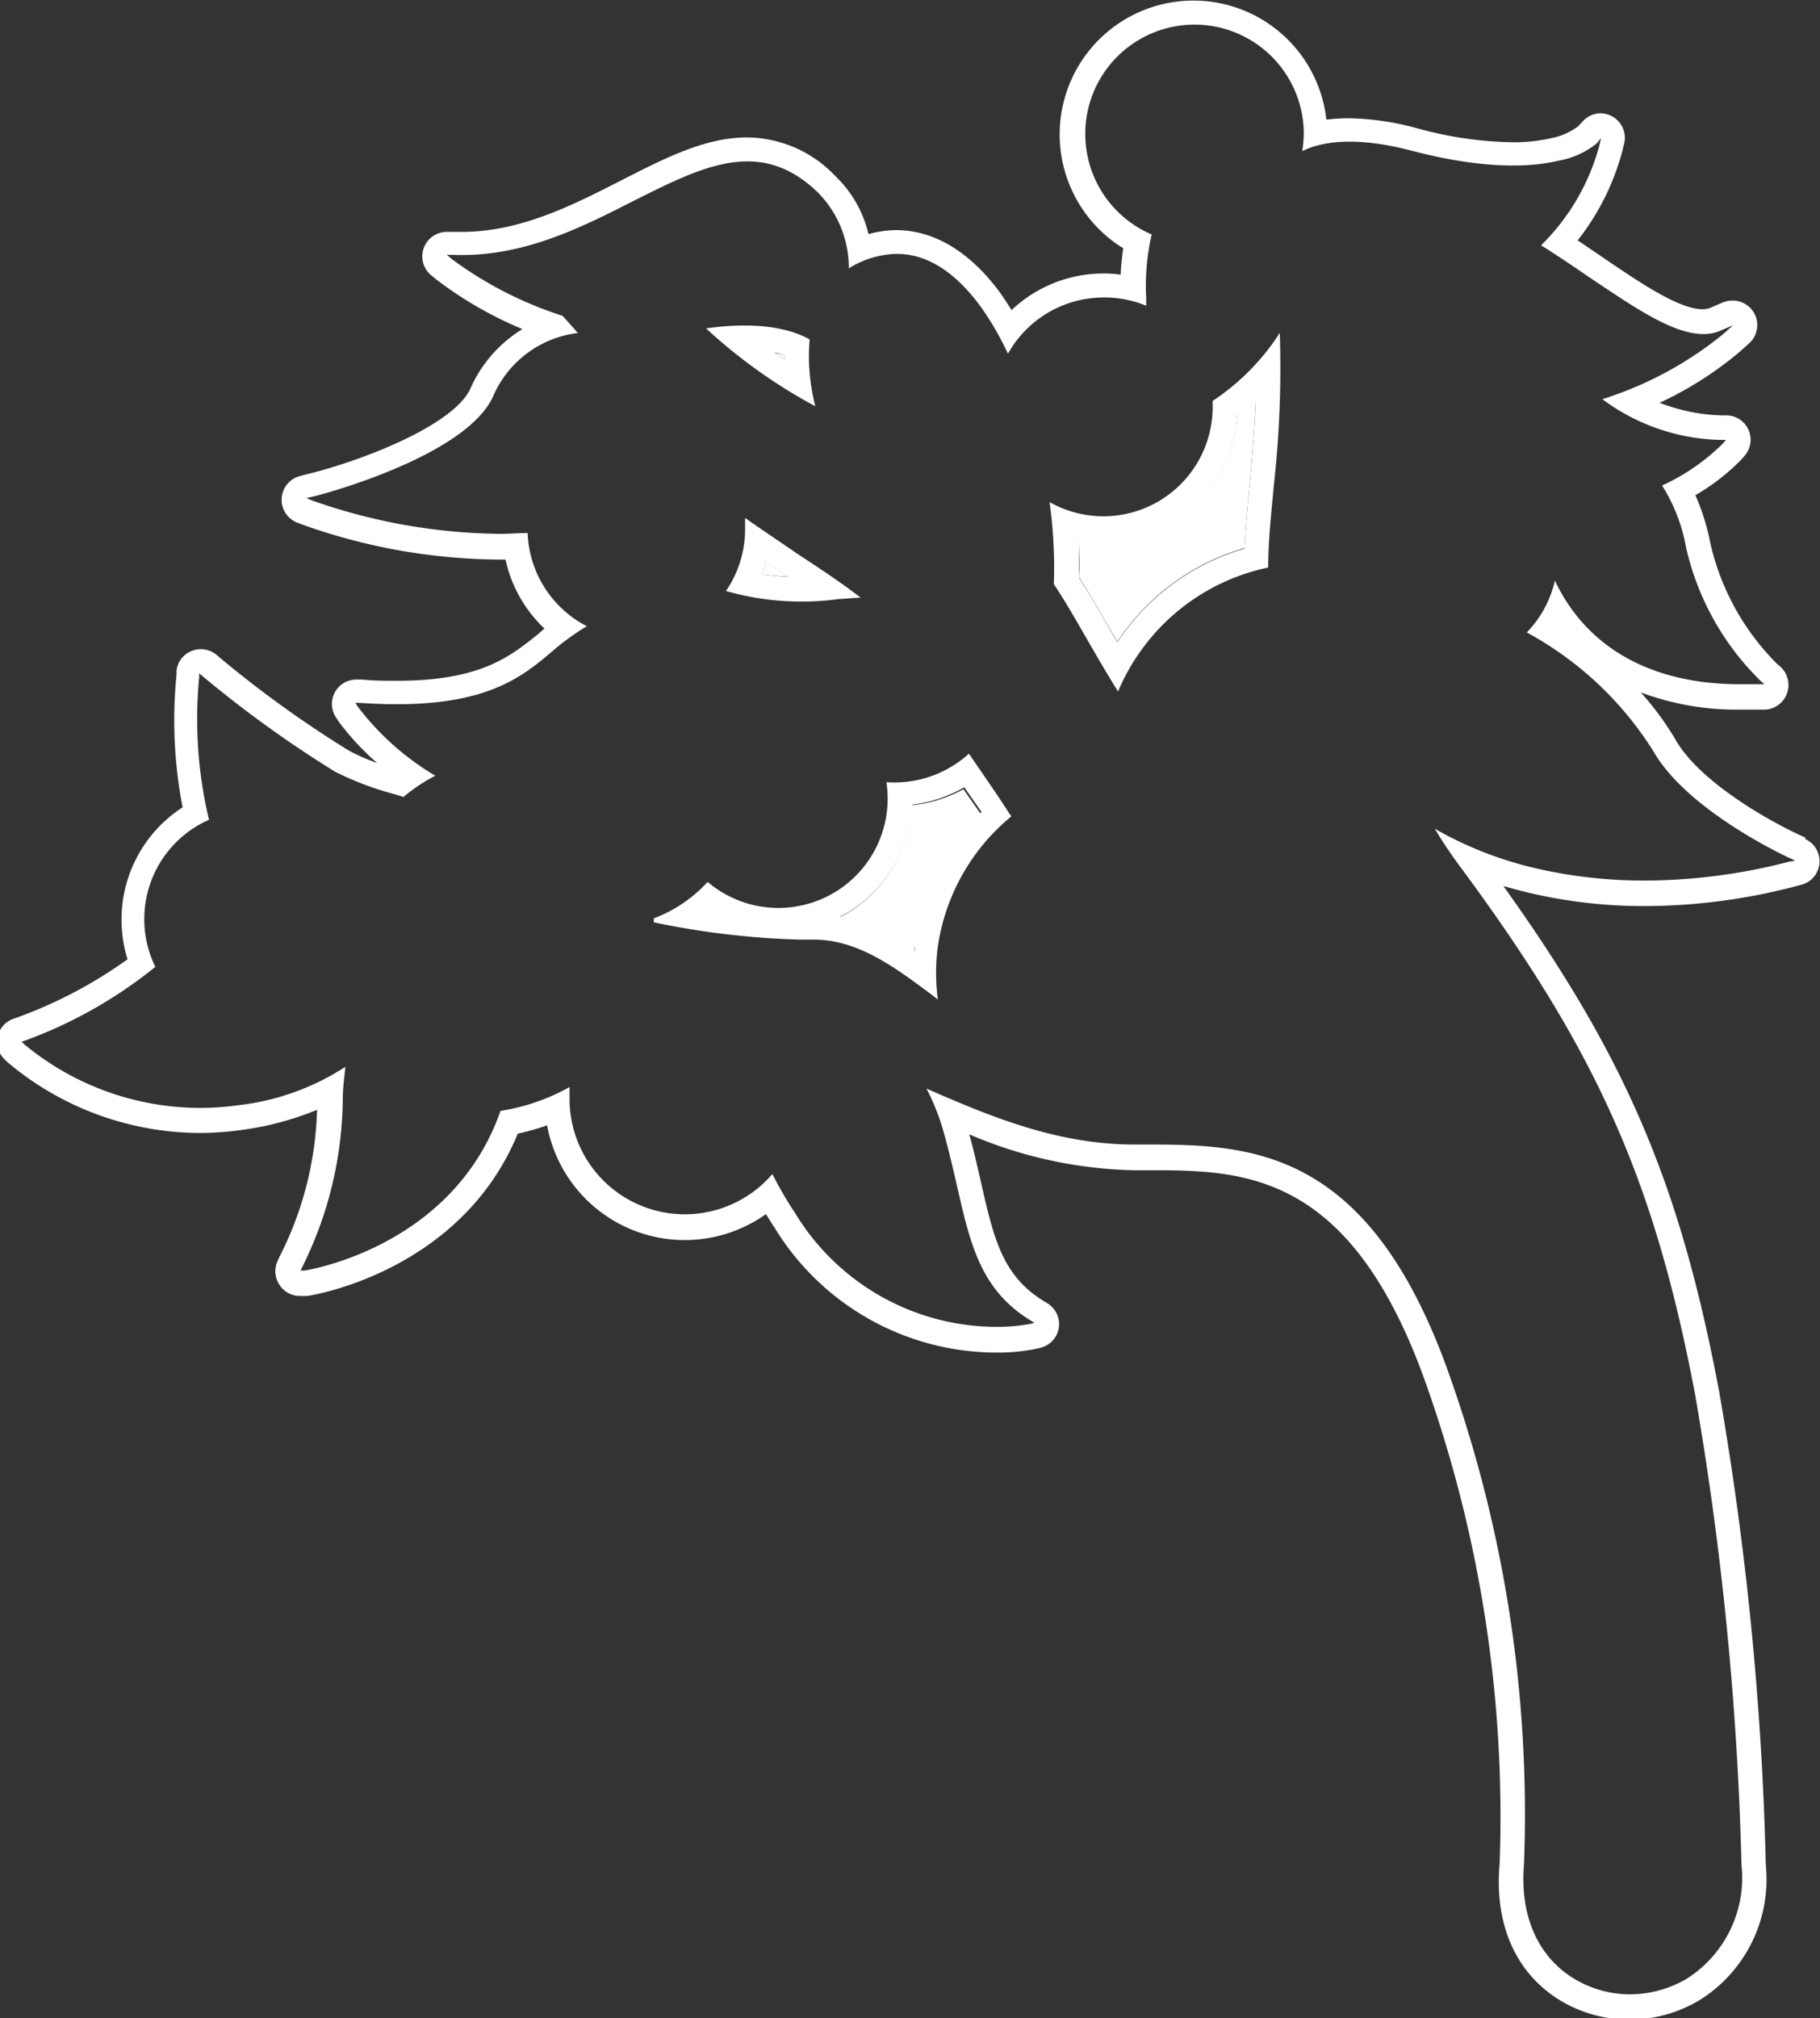 <svg id="圖層_1" data-name="圖層 1" xmlns="http://www.w3.org/2000/svg" viewBox="0 0 105.45 116.9"><rect x="0" y="0" width="105.45" height="116.9" fill="#333333" stroke="none"/><defs><style>.cls-1{fill:#fff;}</style></defs><title>0</title><path class="cls-1" d="M52.84,46.64a7.75,7.75,0,0,1-4.2,6.5,11.51,11.51,0,0,1,4.33,2l.06-.48a13.09,13.09,0,0,1,3.79-7.52l-1-1.43A7.88,7.88,0,0,1,52.84,46.64Z"/><path class="cls-1" d="M45.44,20.81v-.24c-.17-.05-.36-.1-.57-.14Z"/><path class="cls-1" d="M64,31.32a7.46,7.46,0,0,1-1.49-.15c0,.77.06,1.52,0,2.26.66,1,1.26,2.09,1.8,3,.13.23.27.48.43.74.08-.13.17-.25.26-.38a13.21,13.21,0,0,1,7.12-5.05c.06-1.29.18-2.57.3-3.83.15-1.66.28-3.25.35-4.87-.35.31-.71.6-1.08.88A7.77,7.77,0,0,1,64,31.32Z"/><path class="cls-1" d="M44.17,33.26a13.77,13.77,0,0,0,1.49.13l-1.28-.85C44.32,32.79,44.25,33,44.17,33.26Z"/><path class="cls-1" d="M46.91,19.66c-1-.57-2.86-1.08-6-.64a30.64,30.64,0,0,0,6.33,4.51A11.57,11.57,0,0,1,46.91,19.66Zm-1.47,1.15-.57-.38c.21,0,.4.09.57.14Z"/><path class="cls-1" d="M43.17,30c0,.22,0,.43,0,.65a6.3,6.3,0,0,1-1.11,3.58,16,16,0,0,0,6.52.47l1.28-.09c-1.13-.87-2.4-1.71-3.7-2.56C45.18,31.37,44.16,30.7,43.17,30Zm1,3.27c.08-.24.15-.47.21-.72l1.28.85A13.77,13.77,0,0,1,44.17,33.26Z"/><path class="cls-1" d="M56.14,43.65a6.43,6.43,0,0,1-4.7,1.66h-.08a7,7,0,0,1,.07.93A6.33,6.33,0,0,1,41,51.08a8.08,8.08,0,0,1-3.12,2.11c0,.08,0,.15,0,.23a47.23,47.23,0,0,0,8.42,1h.84c2.55,0,4.67,1.58,6.73,3.11l.47.36a11.43,11.43,0,0,1,0-3.08,12,12,0,0,1,4.26-7.53l-.12-.16C57.72,45.92,56.88,44.75,56.14,43.65ZM53,54.62,53,55.1a11.51,11.51,0,0,0-4.33-2,7.75,7.75,0,0,0,4.2-6.5,7.88,7.88,0,0,0,3-1l1,1.43A13.09,13.09,0,0,0,53,54.62Z"/><path class="cls-1" d="M70.26,23.22c0,.11,0,.23,0,.35a6.33,6.33,0,0,1-9.45,5.51,27.33,27.33,0,0,1,.25,4.75c.72,1.09,1.36,2.22,2,3.33s1.12,1.93,1.72,2.89a12,12,0,0,1,1.35-2.4,12.11,12.11,0,0,1,7.35-4.78c0-1.57.18-3.16.33-4.8a61.41,61.41,0,0,0,.34-8.79A13.41,13.41,0,0,1,70.26,23.22Zm2.16,4.72c-.12,1.26-.24,2.54-.3,3.83A13.21,13.21,0,0,0,65,36.82c-.09.13-.18.25-.26.38-.16-.26-.3-.51-.43-.74-.54-.94-1.14-2-1.8-3,0-.74,0-1.49,0-2.26a7.46,7.46,0,0,0,1.49.15A7.77,7.77,0,0,0,71.69,24c.37-.28.73-.57,1.08-.88C72.7,24.69,72.57,26.28,72.42,27.94Z"/><path class="cls-1" d="M104.62,48.52l-.33-.15c-1.52-.69-5.79-3-7.23-5.56a16.6,16.6,0,0,0-2-2.71,15.74,15.74,0,0,0,5.74,1c.39,0,.79,0,1.2,0h.3a1.43,1.43,0,0,0,.86-2.48l-.22-.19a14.38,14.38,0,0,1-3.85-7,13,13,0,0,0-.86-2.75,12.31,12.31,0,0,0,2.67-2.07l.17-.2a1.41,1.41,0,0,0-1-2.35h-.27a10.72,10.72,0,0,1-3.64-.73,20.85,20.85,0,0,0,4.62-2.94l.57-.51a1.42,1.42,0,0,0-1-2.47,1.38,1.38,0,0,0-.56.12l-.7.3a1.15,1.15,0,0,1-.44.08c-1.39,0-3.68-1.57-5.9-3.08l-1.34-.91A14.28,14.28,0,0,0,94,8.74l.11-.45a1.42,1.42,0,0,0-.72-1.56,1.45,1.45,0,0,0-.67-.17,1.42,1.42,0,0,0-1,.45l-.28.3A3.73,3.73,0,0,1,89.89,8a9.85,9.85,0,0,1-2.3.24,22,22,0,0,1-5.41-.79,15.82,15.82,0,0,0-4.05-.6,10.47,10.47,0,0,0-1.28.08,7.75,7.75,0,1,0-11.77,7.45,14.69,14.69,0,0,0-.15,1.53,6.37,6.37,0,0,0-1-.07,7.75,7.75,0,0,0-5.32,2.12q-.33-.53-.66-1c-2.21-3-4.49-3.63-6-3.63a5.42,5.42,0,0,0-.89.07,6.08,6.08,0,0,0-.74.16,6.79,6.79,0,0,0-1.91-3.35,7.11,7.11,0,0,0-5.13-2.25c-2.42,0-4.76,1.2-7.25,2.47-2.73,1.39-5.82,3-9.26,3h-.46l-.42,0a1.42,1.42,0,0,0-.9,2.52l.28.23a22.15,22.15,0,0,0,5,2.88,7.67,7.67,0,0,0-3,3.41c-.93,2.15-6.32,4.23-9.5,5l-.38.1a1.42,1.42,0,0,0-.17,2.7l.37.14a34.48,34.48,0,0,0,11.38,2h.32a7.75,7.75,0,0,0,2.26,4c-.13.1-.24.2-.35.3C29.58,38,27.89,39.43,23,39.43c-.63,0-1.32,0-2-.07l-.35,0a1.41,1.41,0,0,0-1.17,2.21l.14.22a15.06,15.06,0,0,0,2.23,2.4,10.62,10.62,0,0,1-1.66-.73,64.65,64.65,0,0,1-7.48-5.39l-.17-.15a1.44,1.44,0,0,0-.91-.32,1.37,1.37,0,0,0-.52.1,1.39,1.39,0,0,0-.88,1.14l0,.22a26.43,26.43,0,0,0,.35,7.7,7.74,7.74,0,0,0-3.19,8.8A26.29,26.29,0,0,1,1,58.93L.8,59a1.41,1.41,0,0,0-.52,2.37l.14.14a17.37,17.37,0,0,0,11.16,4.11,18.09,18.09,0,0,0,2.32-.16,17.63,17.63,0,0,0,4.47-1.18,19.88,19.88,0,0,1-2.16,8.48L16.1,73a1.42,1.42,0,0,0,.12,1.46,1.39,1.39,0,0,0,1.15.6l.2,0,.23,0c.09,0,8.87-1.32,12.2-9.4a14.59,14.59,0,0,0,1.7-.48,8.11,8.11,0,0,0,12.68,5.14c.17.28.34.55.52.82a15.08,15.08,0,0,0,12.81,7.2,11.35,11.35,0,0,0,2.24-.2l.3-.07a1.41,1.41,0,0,0,.44-2.58l-.26-.16c-2.37-1.48-2.86-3.63-3.6-6.89-.2-.87-.4-1.77-.67-2.74a25.41,25.41,0,0,0,9.59,2.08h.75c5.57,0,11.89,0,16.28,12.82a75,75,0,0,1,4.11,27.31c-.32,3.49.89,6.29,3.39,7.88a7.69,7.69,0,0,0,4.12,1.18h0a7.87,7.87,0,0,0,4-1.08,8.24,8.24,0,0,0,3.91-7.87,185.38,185.38,0,0,0-2.7-27.41c-2.26-12-5.38-19.34-12.51-29.3.39.12.8.23,1.2.33a29,29,0,0,0,7,.84,34.74,34.74,0,0,0,8.71-1.14l.34-.09a1.41,1.41,0,0,0,.23-2.66Zm-.93,1.38A33.37,33.37,0,0,1,95.34,51a27.75,27.75,0,0,1-6.7-.79A21.63,21.63,0,0,1,83.13,48a27.27,27.27,0,0,0,1.57,2.33C92.58,61,95.87,68.42,98.22,80.8A186.56,186.56,0,0,1,100.9,108a6.92,6.92,0,0,1-3.21,6.63,6.55,6.55,0,0,1-3.29.88,6.29,6.29,0,0,1-3.35-1c-2-1.3-3-3.63-2.75-6.56a76,76,0,0,0-4.18-27.9C79.5,66.56,72.63,66.29,66.5,66.29h-.75c-4.4,0-8.17-1.53-12.07-3.24a13.29,13.29,0,0,1,.93,2.29c.34,1.18.59,2.28.84,3.35.76,3.34,1.36,6,4.23,7.77l.26.16-.3.07a10.59,10.59,0,0,1-1.93.16,13.67,13.67,0,0,1-11.63-6.57A22.34,22.34,0,0,1,44.75,68,6.68,6.68,0,0,1,33,63.64c0-.23,0-.46,0-.68A11.87,11.87,0,0,1,29,64.34c-2.78,7.94-11.26,9.23-11.35,9.25l-.24,0,.11-.22a22.2,22.2,0,0,0,2.34-9.7c0-.63.09-1.26.15-1.88a14.36,14.36,0,0,1-6.26,2.23,15.92,15.92,0,0,1-2.13.15A16,16,0,0,1,1.4,60.48l-.15-.14.2-.07A26.36,26.36,0,0,0,9,56a6.29,6.29,0,0,1,3.11-8.52,25.1,25.1,0,0,1-.57-8.25l0-.23.18.15a66.5,66.5,0,0,0,7.7,5.55A17.82,17.82,0,0,0,22.86,46l.52.16a9.68,9.68,0,0,1,1.84-1.23,15.72,15.72,0,0,1-4.49-4l-.14-.22.26,0c7.09.49,9.32-1.42,11.29-3.11A14.68,14.68,0,0,1,34,36.27a6.34,6.34,0,0,1-3.43-5.4c-.51,0-1,.05-1.55.05A33.61,33.61,0,0,1,18.12,29l-.37-.15.39-.09c.08,0,8.91-2.27,10.45-5.85a6.15,6.15,0,0,1,3.83-3.4,5.71,5.71,0,0,1,1.06-.22c-.32-.38-.62-.7-.89-1A22.08,22.08,0,0,1,26.17,15l-.28-.24.37,0c4,.16,7.41-1.58,10.42-3.11,4-2,7.37-3.76,10.74-.47a6.21,6.21,0,0,1,1.76,4.36,5.54,5.54,0,0,1,2.11-.78c2-.31,3.86.73,5.53,3a16.75,16.75,0,0,1,1.58,2.73A6.35,6.35,0,0,1,64,17.23a6.24,6.24,0,0,1,2.41.48c0-.14,0-.27,0-.42a13.27,13.27,0,0,1,.32-3.71,6.33,6.33,0,1,1,8.81-5.83,6.92,6.92,0,0,1-.09,1c1.18-.57,3.15-.87,6.42,0,4.25,1.1,6.92.92,8.41.56a4.85,4.85,0,0,0,2.23-1L92.76,8l-.1.45a12.75,12.75,0,0,1-3.37,5.76c.9.56,1.82,1.18,2.72,1.8,3,2,5.78,4,7.7,3.13l.7-.3-.57.51a21.1,21.1,0,0,1-7,3.77,11.88,11.88,0,0,0,6.88,2.36H100l-.17.2a12.12,12.12,0,0,1-3.53,2.44,9.94,9.94,0,0,1,1.39,3.59A15.66,15.66,0,0,0,102,39.43l.23.2-.31,0q-.56,0-1.11,0c-5.15,0-8.89-2.13-10.72-6a6.32,6.32,0,0,1-1.63,3,19.78,19.78,0,0,1,7.36,6.92c2,3.46,7.82,6.13,7.88,6.15l.32.15Z"/></svg>